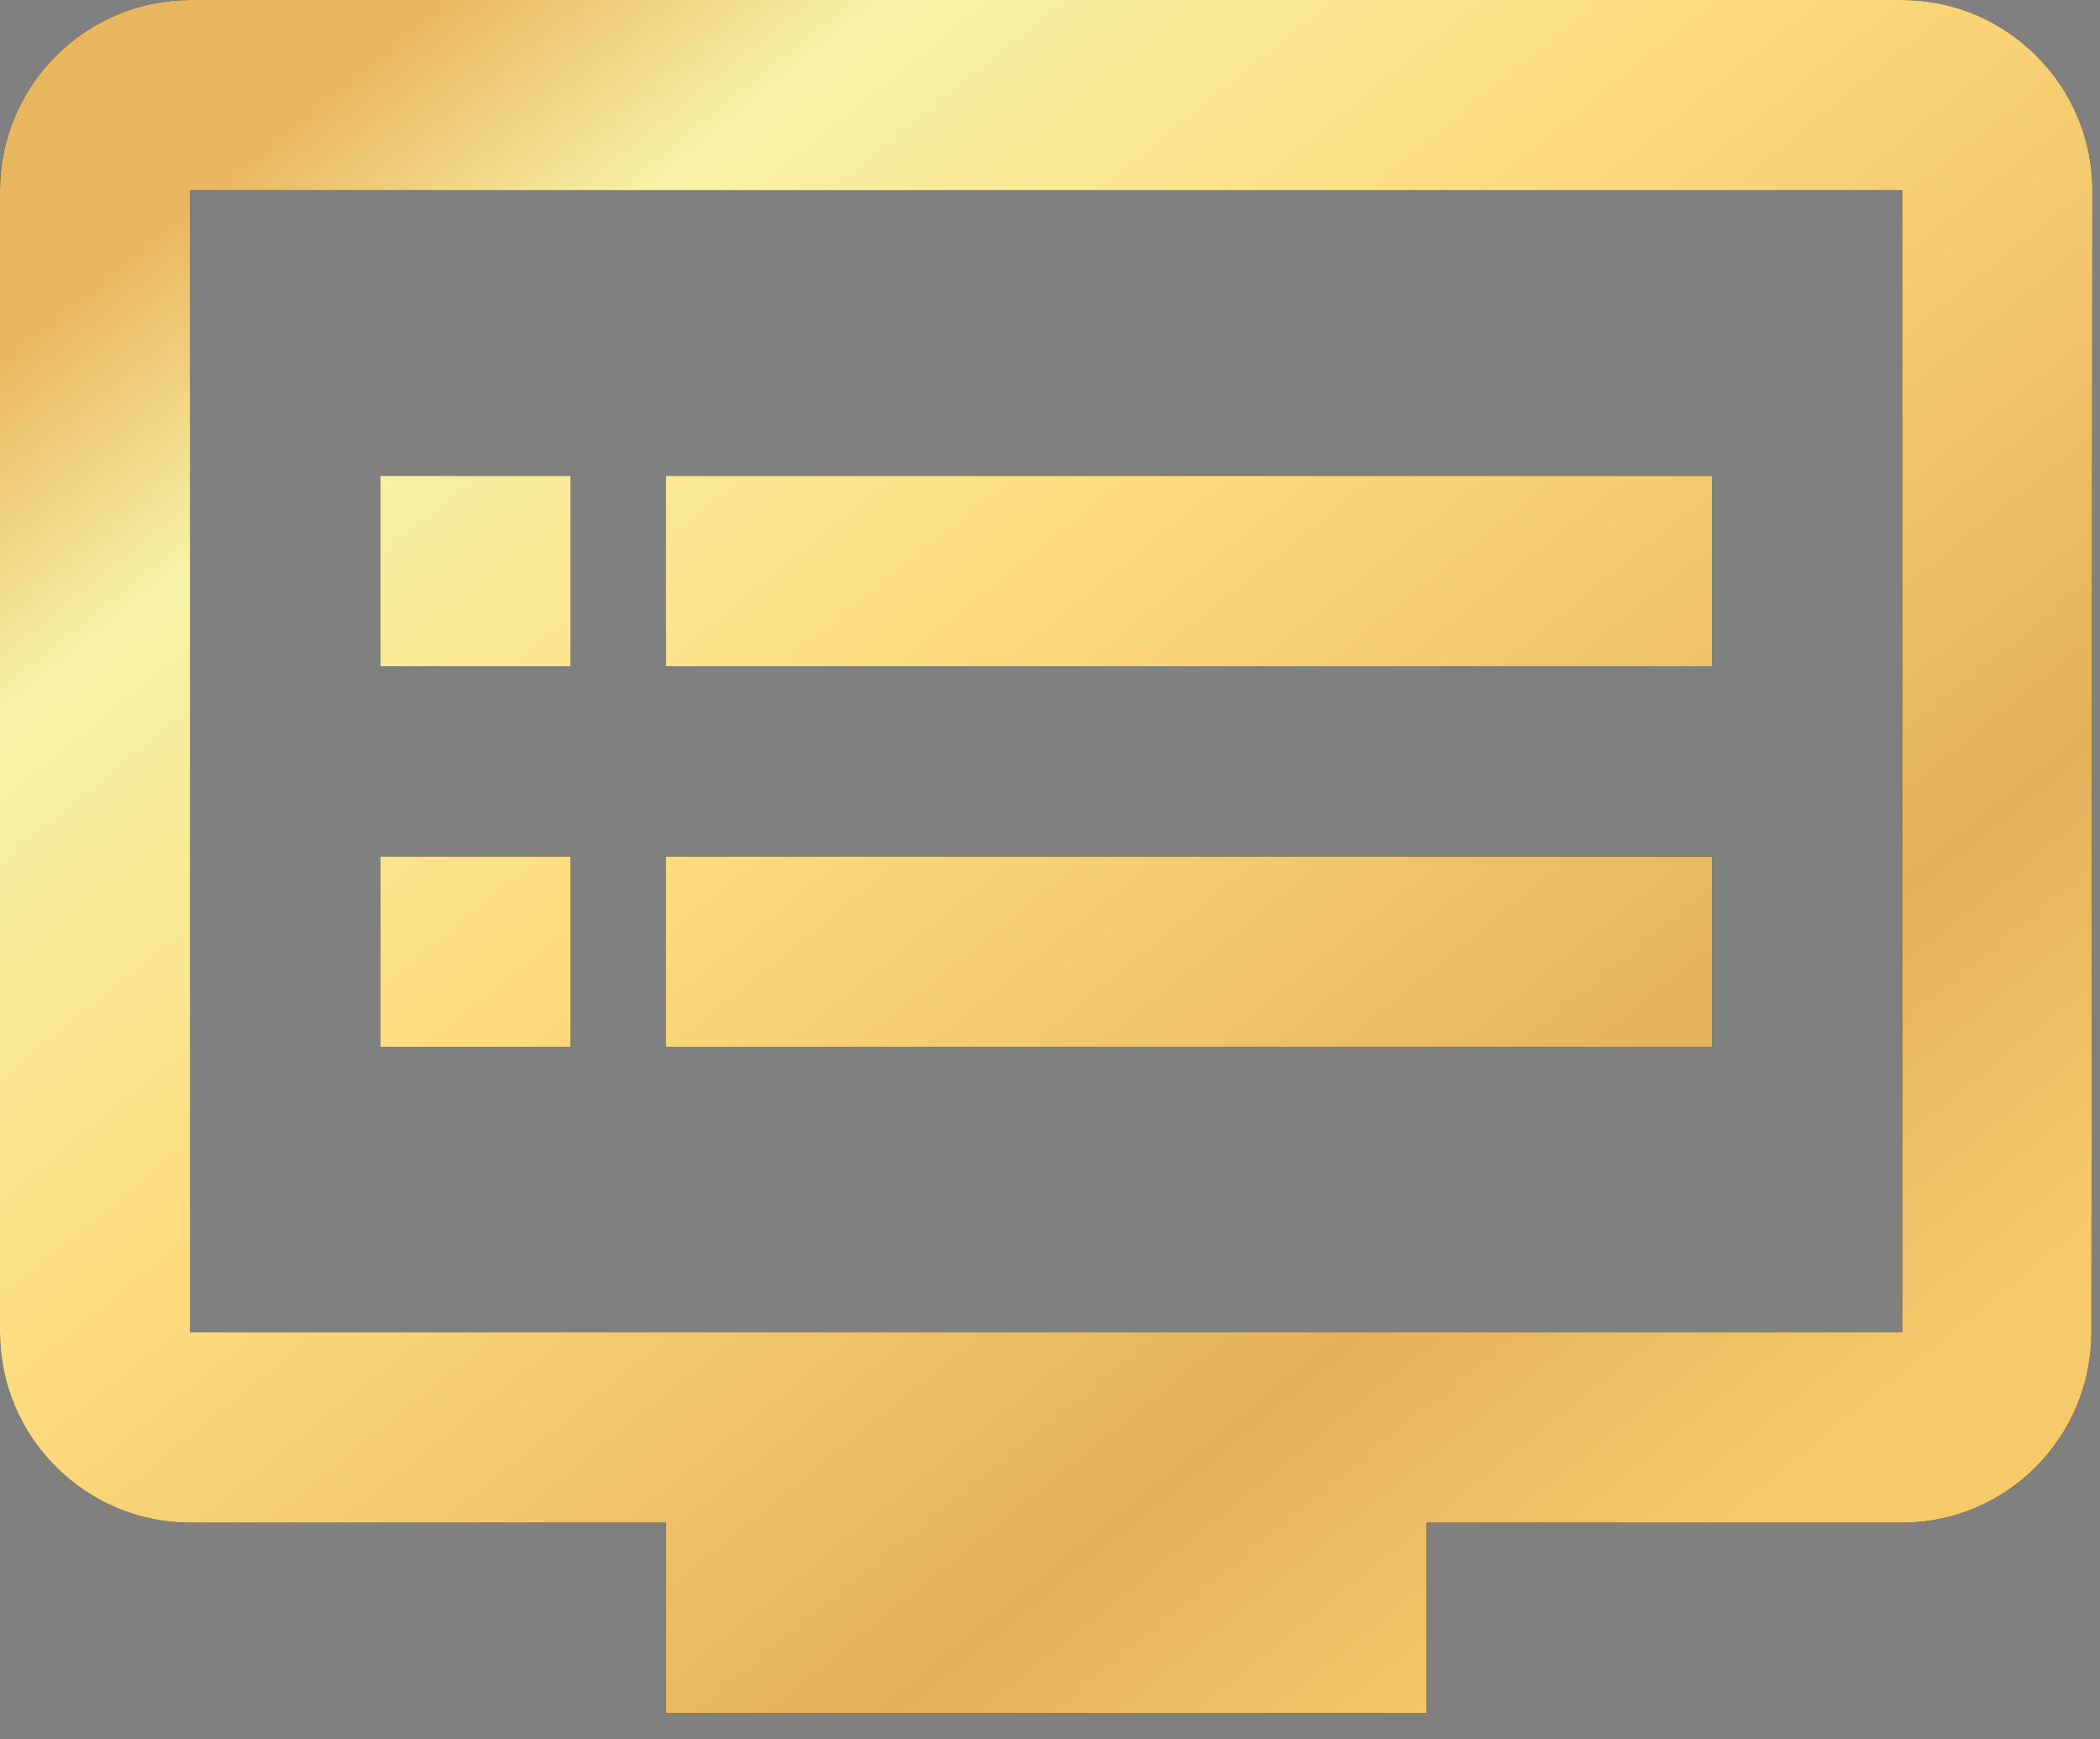 <svg width="64" height="53" viewBox="0 0 64 53" version="1.1" xmlns="http://www.w3.org/2000/svg" xmlns:xlink="http://www.w3.org/1999/xlink">
<rect x="0" y="0" width="64" height="53" fill="#808080" stroke="none"/>
<title>Vector</title>
<desc>Created using Figma</desc>
<g id="Canvas" transform="translate(-9344 -7818)">
<g id="Vector">
<use xlink:href="#path0_fill" transform="translate(9344 7818)"/>
<use xlink:href="#path0_fill" transform="translate(9344 7818)" fill="url(#paint1_linear)"/>
</g>
</g>
<defs>
<linearGradient id="paint1_linear" x1="0" y1="0" x2="1" y2="0" gradientUnits="userSpaceOnUse" gradientTransform="matrix(48.041 39.987 -48.848 38.95 32.794 -14.73)">
<stop offset="0" stop-color="#E9B760"/>
<stop offset="0.138" stop-color="#F7F2A8"/>
<stop offset="0.398" stop-color="#FDDC7E"/>
<stop offset="0.79" stop-color="#E4B25B"/>
<stop offset="0.989" stop-color="#F6CA6B"/>
</linearGradient>
<path id="path0_fill" d="M 57.971 0L 5.797 0C 2.609 0 0 2.61 0 5.8L 0 40.6C 0 43.79 2.609 46.4 5.797 46.4L 20.29 46.4L 20.29 52.2L 43.478 52.2L 43.478 46.4L 57.971 46.4C 61.159 46.4 63.739 43.79 63.739 40.6L 63.768 5.8C 63.768 2.61 61.159 0 57.971 0ZM 57.971 40.6L 5.797 40.6L 5.797 5.8L 57.971 5.8L 57.971 40.6ZM 52.174 14.5L 20.29 14.5L 20.29 20.3L 52.174 20.3L 52.174 14.5ZM 52.174 26.1L 20.29 26.1L 20.29 31.9L 52.174 31.9L 52.174 26.1ZM 17.391 14.5L 11.594 14.5L 11.594 20.3L 17.391 20.3L 17.391 14.5ZM 17.391 26.1L 11.594 26.1L 11.594 31.9L 17.391 31.9L 17.391 26.1Z"/>
</defs>
</svg>
